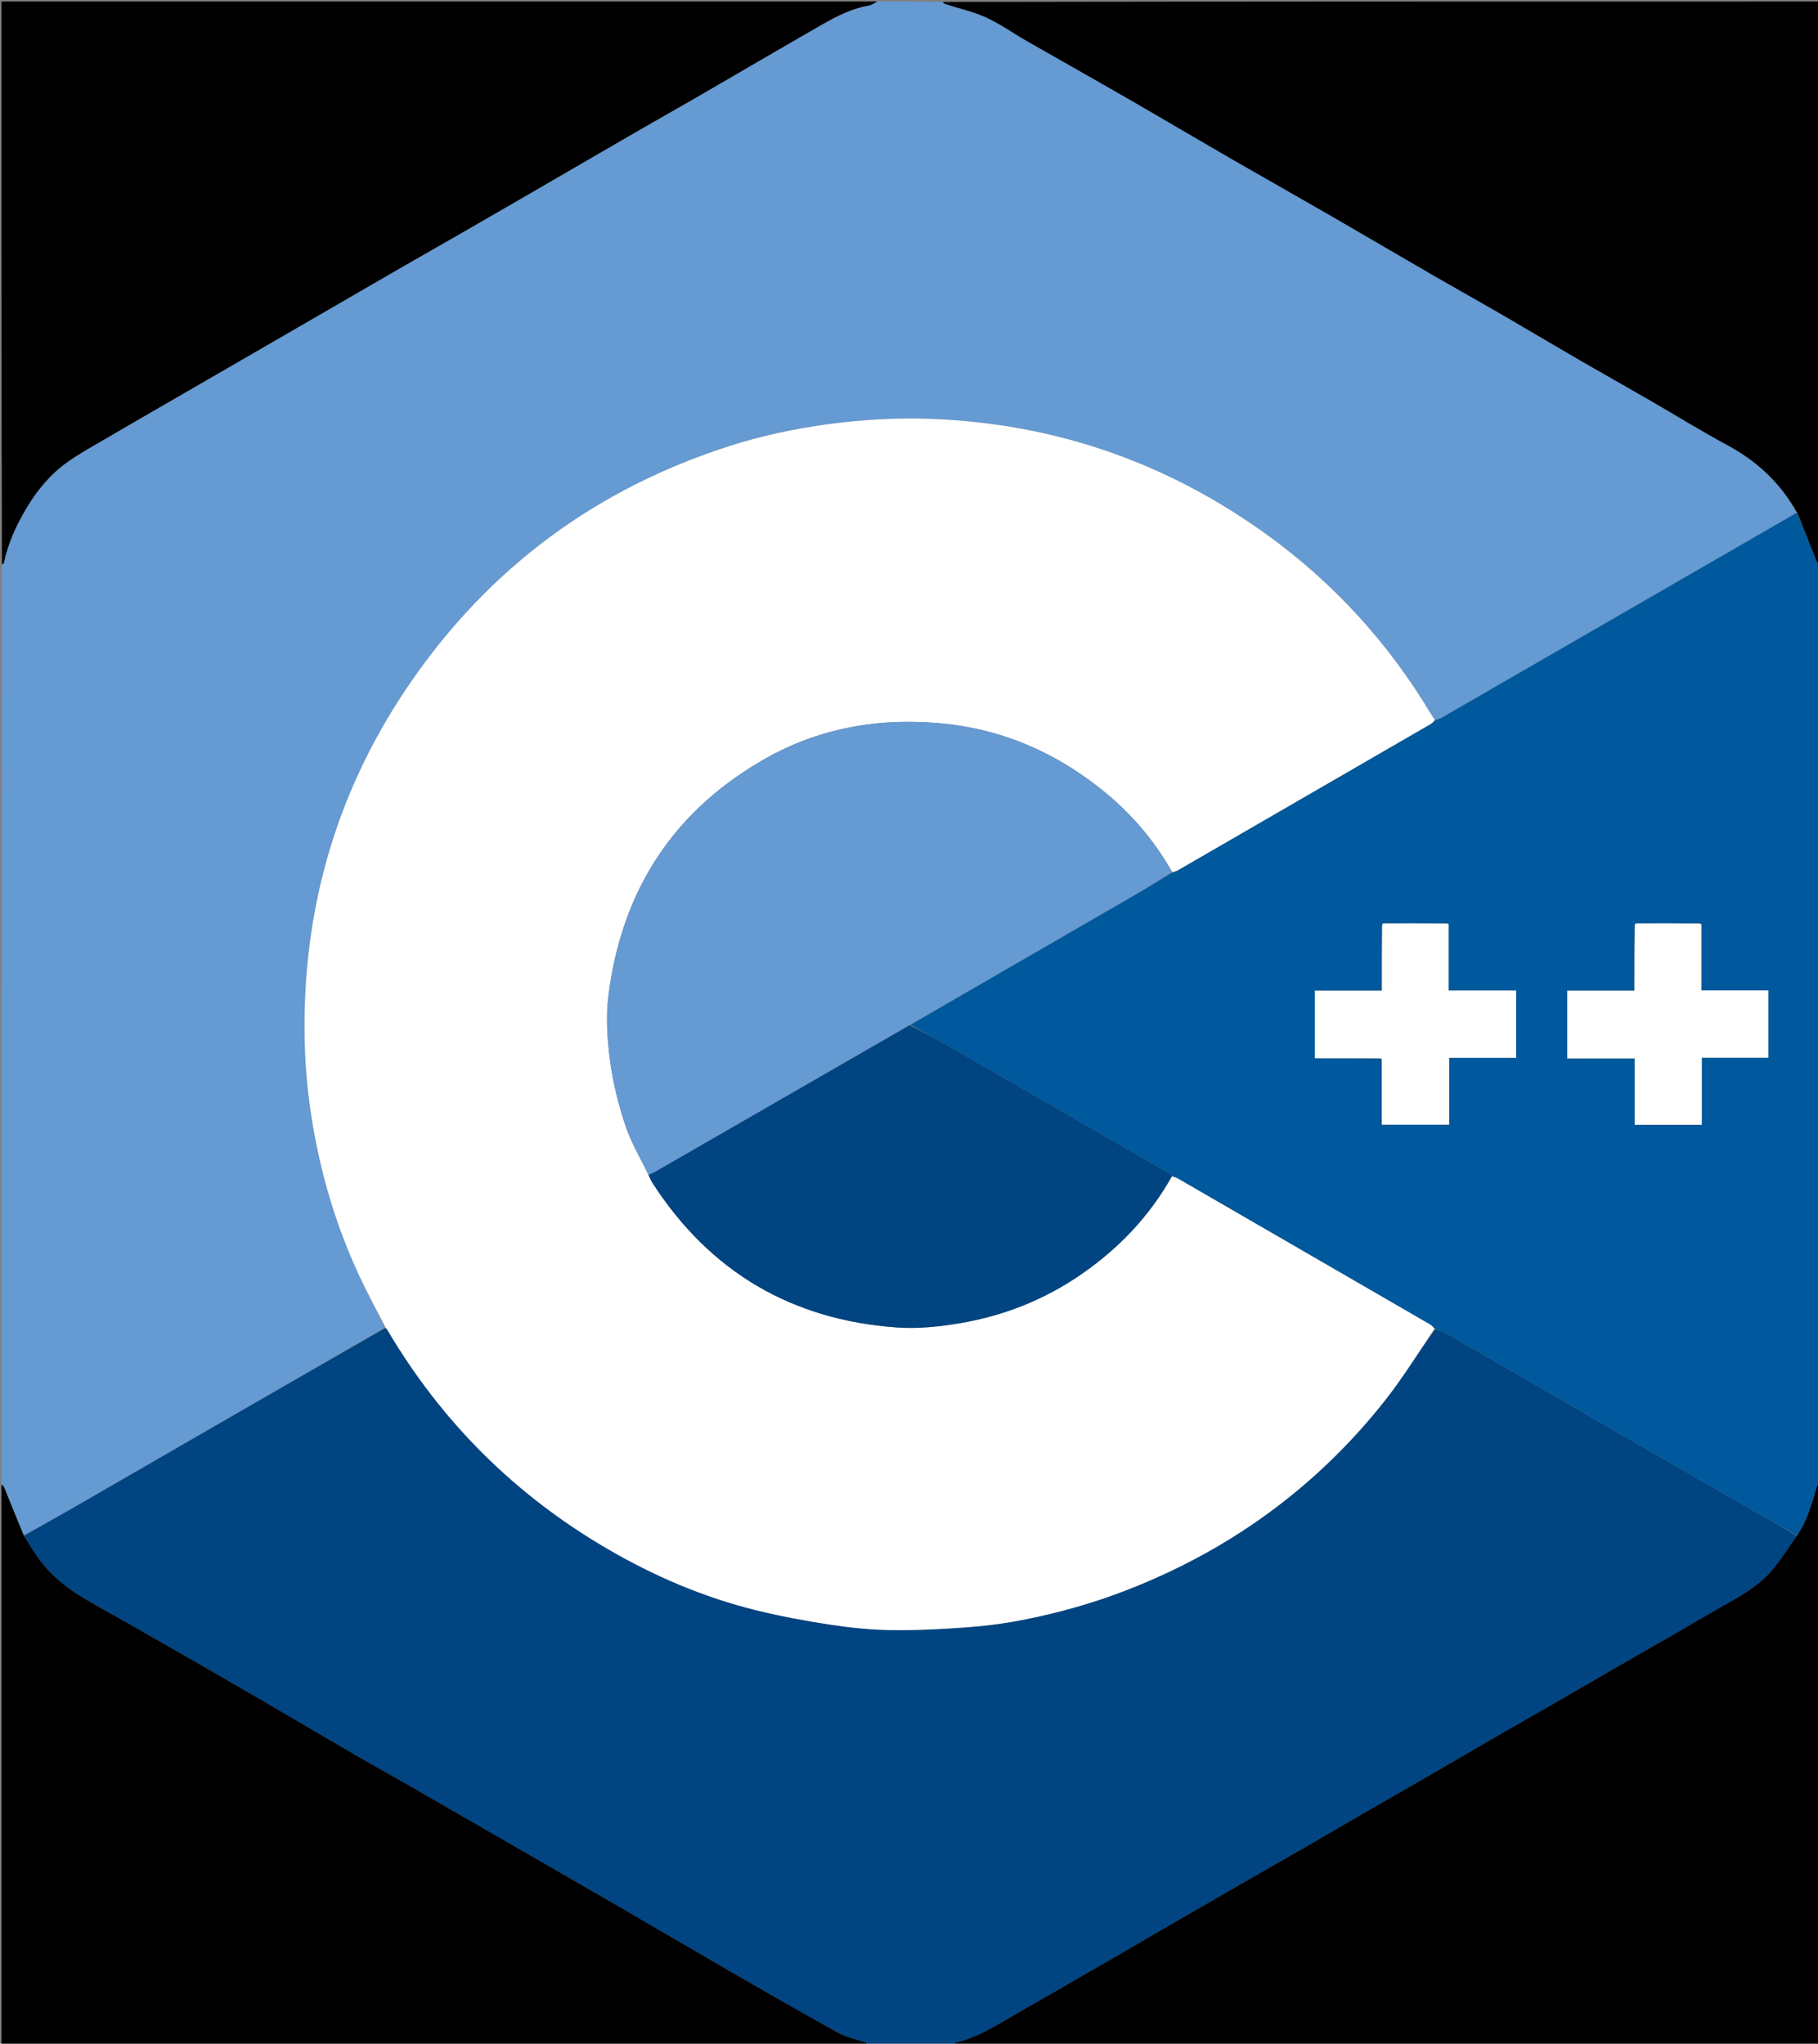<svg version="1.1" id="Layer_1" xmlns="http://www.w3.org/2000/svg" xmlns:xlink="http://www.w3.org/1999/xlink" x="0px" y="0px"
	 width="100%" viewBox="0 0 1280 1439" enable-background="new 0 0 1280 1439" xml:space="preserve">
<rect x="0" y="0" width="1280" height="1439" fill="#808080" stroke="none"/>
<path fill="#659AD2" opacity="1" stroke="none" 
	d="
M618,1 
	C633.022,1 648.044,1 663.24,1.356 
	C664.257,2.138 665.059,2.685 665.946,2.971 
	C675.476,6.048 685.423,8.207 694.451,12.365 
	C704.439,16.967 713.525,23.499 723.116,28.994 
	C746.529,42.407 770.064,55.606 793.442,69.078 
	C818.093,83.284 842.576,97.781 867.213,112.012 
	C889.883,125.106 912.705,137.937 935.378,151.026 
	C960.149,165.326 984.796,179.842 1009.555,194.162 
	C1025.882,203.604 1042.364,212.778 1058.683,222.233 
	C1076.546,232.584 1094.256,243.198 1112.117,253.552 
	C1128.301,262.934 1144.633,272.056 1160.834,281.407 
	C1179.283,292.056 1197.392,303.325 1216.136,313.418 
	C1237.075,324.693 1253.606,340.077 1264.771,361.098 
	C1264.208,361.48 1263.95,361.694 1263.663,361.86 
	C1180.813,409.702 1097.963,457.545 1015.092,505.351 
	C1013.714,506.146 1012.079,506.497 1010.269,506.835 
	C1009.33,505.643 1008.645,504.697 1008.05,503.697 
	C977.8,452.887 938.762,410.063 890.731,375.602 
	C820.538,325.24 742.187,298.252 655.823,294.964 
	C631.21,294.027 606.703,295.447 582.223,298.794 
	C559.047,301.962 536.325,306.818 514.113,313.91 
	C419.864,344.005 344.402,399.804 288.502,481.347 
	C242.561,548.364 217.923,622.761 214.743,704.145 
	C213.767,729.129 214.732,753.978 218.156,778.729 
	C223.803,819.56 234.838,858.878 252.045,896.357 
	C258.01,909.349 264.822,921.951 270.941,934.932 
	C197.51,977.383 124.393,1019.648 51.25,1061.867 
	C39.89,1068.424 28.408,1074.772 16.674,1081.022 
	C11.912,1069.674 7.481,1058.511 2.968,1047.383 
	C2.599,1046.472 1.669,1045.789 1,1045 
	C1,829.311 1,613.623 1.349,397.734 
	C2.047,397.179 2.629,396.872 2.713,396.463 
	C5.571,382.582 11.392,369.942 18.589,357.833 
	C26.058,345.267 35.269,334.127 47.097,325.616 
	C55.882,319.294 65.502,314.111 74.866,308.619 
	C91.415,298.914 108.048,289.354 124.653,279.744 
	C138.141,271.938 151.641,264.152 165.132,256.35 
	C179.187,248.221 193.238,240.084 207.29,231.949 
	C219.38,224.949 231.468,217.945 243.558,210.945 
	C257.334,202.969 271.097,194.969 284.893,187.026 
	C297.002,180.054 309.164,173.172 321.276,166.205 
	C337.608,156.812 353.923,147.392 370.229,137.955 
	C384.009,129.981 397.763,121.961 411.534,113.97 
	C425.3,105.983 439.056,97.977 452.849,90.035 
	C464.959,83.063 477.143,76.218 489.244,69.228 
	C505.422,59.881 521.543,50.437 537.702,41.058 
	C551.746,32.905 565.766,24.711 579.877,16.675 
	C589.906,10.965 600.204,5.887 611.765,3.871 
	C613.944,3.491 615.927,1.986 618,1 
z"/>
<path fill="#004482" opacity="1" stroke="none" 
	d="
M16.983,1081.216 
	C28.408,1074.772 39.89,1068.424 51.25,1061.867 
	C124.393,1019.648 197.51,977.383 271.225,935.121 
	C272.106,935.515 272.43,935.9 272.683,936.328 
	C310.872,1001.094 362.447,1052.461 427.34,1090.375 
	C460.384,1109.68 495.32,1124.703 532.534,1133.844 
	C549.581,1138.031 566.913,1141.262 584.272,1143.907 
	C598.395,1146.059 612.737,1147.557 627.006,1147.78 
	C644.542,1148.053 662.135,1147.156 679.642,1145.901 
	C692.843,1144.955 706.077,1143.327 719.065,1140.807 
	C744.423,1135.886 769.285,1128.951 793.399,1119.569 
	C865.513,1091.512 926.209,1047.673 974.369,987.061 
	C987.268,970.826 998.197,953.025 1010.419,935.95 
	C1012.689,936.555 1014.75,936.84 1016.424,937.8 
	C1034.613,948.231 1052.74,958.769 1070.886,969.274 
	C1096.955,984.365 1123.013,999.472 1149.098,1014.535 
	C1176.623,1030.43 1204.16,1046.305 1231.72,1062.139 
	C1242.818,1068.515 1253.991,1074.761 1265.059,1081.417 
	C1259.142,1089.865 1253.758,1098.353 1247.328,1105.958 
	C1239.702,1114.978 1229.759,1121.313 1219.488,1127.108 
	C1205.876,1134.788 1192.434,1142.766 1178.892,1150.572 
	C1166.463,1157.736 1153.982,1164.809 1141.555,1171.979 
	C1128.015,1179.791 1114.534,1187.705 1100.988,1195.506 
	C1084.698,1204.888 1068.341,1214.154 1052.061,1223.553 
	C1035.958,1232.849 1019.933,1242.282 1003.839,1251.594 
	C987.433,1261.085 970.971,1270.479 954.56,1279.959 
	C941.016,1287.784 927.528,1295.706 913.979,1303.523 
	C901.553,1310.693 889.067,1317.76 876.63,1324.911 
	C862.649,1332.949 848.685,1341.016 834.729,1349.097 
	C818.608,1358.432 802.506,1367.802 786.388,1377.145 
	C772.865,1384.984 759.342,1392.823 745.798,1400.627 
	C733.369,1407.79 720.847,1414.794 708.489,1422.076 
	C697.413,1428.602 686.347,1435.049 673.643,1438.004 
	C672.66,1438.232 671.876,1439.315 671,1440 
	C651.312,1440 631.625,1440 611.509,1439.612 
	C610.416,1438.823 609.798,1438.29 609.08,1438.039 
	C602.725,1435.817 595.872,1434.512 590.067,1431.305 
	C565.112,1417.519 540.414,1403.263 515.716,1389.016 
	C490.879,1374.687 466.174,1360.131 441.372,1345.741 
	C417.72,1332.018 394.021,1318.376 370.338,1304.707 
	C344.369,1289.719 318.411,1274.71 292.414,1259.769 
	C278.409,1251.72 264.277,1243.89 250.302,1235.789 
	C230.194,1224.133 210.195,1212.289 190.116,1200.584 
	C173.319,1190.793 156.493,1181.051 139.644,1171.35 
	C123.653,1162.143 107.62,1153.009 91.595,1143.86 
	C79.721,1137.082 67.618,1130.676 56.011,1123.47 
	C45.185,1116.749 35.457,1108.478 27.768,1098.21 
	C23.758,1092.856 20.552,1086.9 16.983,1081.216 
z"/>
<path fill="#00599C" opacity="1" stroke="none" 
	d="
M1265.129,1081.066 
	C1253.991,1074.761 1242.818,1068.515 1231.72,1062.139 
	C1204.16,1046.305 1176.623,1030.43 1149.098,1014.535 
	C1123.013,999.472 1096.955,984.365 1070.886,969.274 
	C1052.74,958.769 1034.613,948.231 1016.424,937.8 
	C1014.75,936.84 1012.689,936.555 1010.399,935.596 
	C1008.909,934.323 1007.936,933.224 1006.732,932.525 
	C947.606,898.264 888.463,864.033 829.301,829.834 
	C828.074,829.125 826.606,828.832 825.048,828.04 
	C824.234,827.18 823.699,826.495 823.001,826.091 
	C798.814,812.112 774.611,798.159 750.41,784.203 
	C723.041,768.42 695.7,752.587 668.285,736.884 
	C659.21,731.686 649.943,726.825 640.997,721.557 
	C694.544,690.507 747.871,659.732 801.158,628.887 
	C809.186,624.24 817.025,619.267 825.336,614.425 
	C826.922,613.862 828.18,613.419 829.315,612.762 
	C888.625,578.476 947.928,544.175 1007.21,509.841 
	C1008.45,509.123 1009.452,507.993 1010.564,507.056 
	C1012.079,506.497 1013.714,506.146 1015.092,505.351 
	C1097.963,457.545 1180.813,409.702 1263.663,361.86 
	C1263.95,361.694 1264.208,361.48 1265.072,361.287 
	C1270.127,372.678 1274.572,384.077 1279.105,395.441 
	C1279.371,396.106 1280.352,396.487 1281,397 
	C1281,612.688 1281,828.375 1280.611,1044.439 
	C1279.809,1045.641 1279.256,1046.427 1279.007,1047.299 
	C1275.653,1059.08 1272.338,1070.871 1265.129,1081.066 
M1196.067,650.083 
	C1181.382,650.125 1166.696,650.167 1151.446,650.107 
	C1151.289,650.404 1151.132,650.701 1150.755,651.913 
	C1150.755,666.983 1150.755,682.053 1150.755,697.597 
	C1134.514,697.597 1119.094,697.597 1103.488,697.597 
	C1103.488,713.616 1103.488,729.149 1103.488,745.226 
	C1119.373,745.226 1134.917,745.226 1150.925,745.226 
	C1150.925,761.164 1150.925,776.56 1150.925,791.995 
	C1166.81,791.995 1182.21,791.995 1198.175,791.995 
	C1198.175,776.197 1198.175,760.657 1198.175,744.77 
	C1214.172,744.77 1229.605,744.77 1244.984,744.77 
	C1244.984,728.865 1244.984,713.328 1244.984,697.364 
	C1229.137,697.364 1213.705,697.364 1197.844,697.364 
	C1197.844,681.623 1197.844,666.317 1197.904,650.481 
	C1197.601,650.39 1197.299,650.3 1196.067,650.083 
M1019.989,650.449 
	C1019.658,650.369 1019.328,650.289 1018.068,650.083 
	C1003.383,650.125 988.697,650.167 973.475,650.108 
	C973.353,650.407 973.231,650.705 972.944,651.928 
	C972.944,666.999 972.944,682.07 972.944,697.598 
	C956.827,697.598 941.399,697.598 925.737,697.598 
	C925.737,713.611 925.737,729.158 925.737,745.142 
	C941.377,745.142 956.681,745.142 972.185,745.489 
	C972.335,745.718 972.533,745.895 972.896,746.948 
	C972.896,762.003 972.896,777.058 972.896,791.903 
	C989.113,791.903 1004.508,791.903 1020.33,791.903 
	C1020.33,776.143 1020.33,760.738 1020.33,744.816 
	C1036.305,744.816 1051.851,744.816 1067.464,744.816 
	C1067.464,728.883 1067.464,713.479 1067.464,697.47 
	C1051.622,697.47 1036.059,697.47 1019.951,697.47 
	C1019.951,681.578 1019.951,666.291 1019.989,650.449 
z"/>
<path fill="#000000" opacity="1" stroke="none" 
	d="
M617.531,1 
	C615.927,1.986 613.944,3.491 611.765,3.871 
	C600.204,5.887 589.906,10.965 579.877,16.675 
	C565.766,24.711 551.746,32.905 537.702,41.058 
	C521.543,50.437 505.422,59.881 489.244,69.228 
	C477.143,76.218 464.959,83.063 452.849,90.035 
	C439.056,97.977 425.3,105.983 411.534,113.97 
	C397.763,121.961 384.009,129.981 370.229,137.955 
	C353.923,147.392 337.608,156.812 321.276,166.205 
	C309.164,173.172 297.002,180.054 284.893,187.026 
	C271.097,194.969 257.334,202.969 243.558,210.945 
	C231.468,217.945 219.38,224.949 207.29,231.949 
	C193.238,240.084 179.187,248.221 165.132,256.35 
	C151.641,264.152 138.141,271.938 124.653,279.744 
	C108.048,289.354 91.415,298.914 74.866,308.619 
	C65.502,314.111 55.882,319.294 47.097,325.616 
	C35.269,334.127 26.058,345.267 18.589,357.833 
	C11.392,369.942 5.571,382.582 2.713,396.463 
	C2.629,396.872 2.047,397.179 1.349,397.267 
	C1,265.057 1,133.114 1,1 
	C206.354,1 411.708,1 617.531,1 
z"/>
<path fill="#000000" opacity="1" stroke="none" 
	d="
M1281,396.531 
	C1280.352,396.487 1279.371,396.106 1279.105,395.441 
	C1274.572,384.077 1270.127,372.678 1265.363,361.098 
	C1253.606,340.077 1237.075,324.693 1216.136,313.418 
	C1197.392,303.325 1179.283,292.056 1160.834,281.407 
	C1144.633,272.056 1128.301,262.934 1112.117,253.552 
	C1094.256,243.198 1076.546,232.584 1058.683,222.233 
	C1042.364,212.778 1025.882,203.604 1009.555,194.162 
	C984.796,179.842 960.149,165.326 935.378,151.026 
	C912.705,137.937 889.883,125.106 867.213,112.012 
	C842.576,97.781 818.093,83.284 793.442,69.078 
	C770.064,55.606 746.529,42.407 723.116,28.994 
	C713.525,23.499 704.439,16.967 694.451,12.365 
	C685.423,8.207 675.476,6.048 665.946,2.971 
	C665.059,2.685 664.257,2.138 663.707,1.356 
	C869.578,1 1075.156,1 1281,1 
	C1281,132.687 1281,264.375 1281,396.531 
z"/>
<path fill="#000000" opacity="1" stroke="none" 
	d="
M16.674,1081.022 
	C20.552,1086.9 23.758,1092.856 27.768,1098.21 
	C35.457,1108.478 45.185,1116.749 56.011,1123.47 
	C67.618,1130.676 79.721,1137.082 91.595,1143.86 
	C107.62,1153.009 123.653,1162.143 139.644,1171.35 
	C156.493,1181.051 173.319,1190.793 190.116,1200.584 
	C210.195,1212.289 230.194,1224.133 250.302,1235.789 
	C264.277,1243.89 278.409,1251.72 292.414,1259.769 
	C318.411,1274.71 344.369,1289.719 370.338,1304.707 
	C394.021,1318.376 417.72,1332.018 441.372,1345.741 
	C466.174,1360.131 490.879,1374.687 515.716,1389.016 
	C540.414,1403.263 565.112,1417.519 590.067,1431.305 
	C595.872,1434.512 602.725,1435.817 609.08,1438.039 
	C609.798,1438.29 610.416,1438.823 611.04,1439.612 
	C407.755,1440 204.51,1440 1,1440 
	C1,1308.646 1,1177.292 1,1045.469 
	C1.669,1045.789 2.599,1046.472 2.968,1047.383 
	C7.481,1058.511 11.912,1069.674 16.674,1081.022 
z"/>
<path fill="#000000" opacity="1" stroke="none" 
	d="
M1265.059,1081.417 
	C1272.338,1070.871 1275.653,1059.08 1279.007,1047.299 
	C1279.256,1046.427 1279.809,1045.641 1280.611,1044.907 
	C1281,1176.609 1281,1308.219 1281,1440 
	C1077.979,1440 874.958,1440 671.469,1440 
	C671.876,1439.315 672.66,1438.232 673.643,1438.004 
	C686.347,1435.049 697.413,1428.602 708.489,1422.076 
	C720.847,1414.794 733.369,1407.79 745.798,1400.627 
	C759.342,1392.823 772.865,1384.984 786.388,1377.145 
	C802.506,1367.802 818.608,1358.432 834.729,1349.097 
	C848.685,1341.016 862.649,1332.949 876.63,1324.911 
	C889.067,1317.76 901.553,1310.693 913.979,1303.523 
	C927.528,1295.706 941.016,1287.784 954.56,1279.959 
	C970.971,1270.479 987.433,1261.085 1003.839,1251.594 
	C1019.933,1242.282 1035.958,1232.849 1052.061,1223.553 
	C1068.341,1214.154 1084.698,1204.888 1100.988,1195.506 
	C1114.534,1187.705 1128.015,1179.791 1141.555,1171.979 
	C1153.982,1164.809 1166.463,1157.736 1178.892,1150.572 
	C1192.434,1142.766 1205.876,1134.788 1219.488,1127.108 
	C1229.759,1121.313 1239.702,1114.978 1247.328,1105.958 
	C1253.758,1098.353 1259.142,1089.865 1265.059,1081.417 
z"/>
<path fill="#FFFFFF" opacity="1" stroke="none" 
	d="
M1010.269,506.835 
	C1009.452,507.993 1008.45,509.123 1007.21,509.841 
	C947.928,544.175 888.625,578.476 829.315,612.762 
	C828.18,613.419 826.922,613.862 825.369,614.042 
	C812.816,591.915 796.826,573.27 777.578,557.544 
	C741.788,528.304 701.155,511.387 654.571,508.734 
	C639.524,507.877 624.702,508.17 609.928,510.225 
	C585.846,513.575 562.886,520.9 541.559,532.648 
	C474.862,569.389 437.694,626.343 428.342,701.358 
	C426.475,716.334 427.563,731.999 429.552,747.047 
	C431.588,762.44 435.417,777.794 440.318,792.549 
	C444.302,804.542 451.033,815.623 456.611,827.471 
	C457.696,829.727 458.588,831.703 459.755,833.501 
	C500.149,895.766 557.672,929.403 631.418,934.694 
	C646.238,935.757 661.544,934.134 676.266,931.628 
	C706.815,926.427 735.244,915.187 760.927,897.512 
	C787.499,879.225 809.308,856.515 825.25,828.345 
	C826.606,828.832 828.074,829.125 829.301,829.834 
	C888.463,864.033 947.606,898.264 1006.732,932.525 
	C1007.936,933.224 1008.909,934.323 1010.01,935.589 
	C998.197,953.025 987.268,970.826 974.369,987.061 
	C926.209,1047.673 865.513,1091.512 793.399,1119.569 
	C769.285,1128.951 744.423,1135.886 719.065,1140.807 
	C706.077,1143.327 692.843,1144.955 679.642,1145.901 
	C662.135,1147.156 644.542,1148.053 627.006,1147.78 
	C612.737,1147.557 598.395,1146.059 584.272,1143.907 
	C566.913,1141.262 549.581,1138.031 532.534,1133.844 
	C495.32,1124.703 460.384,1109.68 427.34,1090.375 
	C362.447,1052.461 310.872,1001.094 272.683,936.328 
	C272.43,935.9 272.106,935.515 271.531,934.921 
	C264.822,921.951 258.01,909.349 252.045,896.357 
	C234.838,858.878 223.803,819.56 218.156,778.729 
	C214.732,753.978 213.767,729.129 214.743,704.145 
	C217.923,622.761 242.561,548.364 288.502,481.347 
	C344.402,399.804 419.864,344.005 514.113,313.91 
	C536.325,306.818 559.047,301.962 582.223,298.794 
	C606.703,295.447 631.21,294.027 655.823,294.964 
	C742.187,298.252 820.538,325.24 890.731,375.602 
	C938.762,410.063 977.8,452.887 1008.05,503.697 
	C1008.645,504.697 1009.33,505.643 1010.269,506.835 
z"/>
<path fill="#659AD2" opacity="1" stroke="none" 
	d="
M456.546,827.109 
	C451.033,815.623 444.302,804.542 440.318,792.549 
	C435.417,777.794 431.588,762.44 429.552,747.047 
	C427.563,731.999 426.475,716.334 428.342,701.358 
	C437.694,626.343 474.862,569.389 541.559,532.648 
	C562.886,520.9 585.846,513.575 609.928,510.225 
	C624.702,508.17 639.524,507.877 654.571,508.734 
	C701.155,511.387 741.788,528.304 777.578,557.544 
	C796.826,573.27 812.816,591.915 824.984,614.062 
	C817.025,619.267 809.186,624.24 801.158,628.887 
	C747.871,659.732 694.544,690.507 640.663,721.648 
	C580.717,756.245 521.342,790.504 461.947,824.729 
	C460.253,825.705 458.351,826.323 456.546,827.109 
z"/>
<path fill="#004482" opacity="1" stroke="none" 
	d="
M456.611,827.471 
	C458.351,826.323 460.253,825.705 461.947,824.729 
	C521.342,790.504 580.717,756.245 640.429,721.9 
	C649.943,726.825 659.21,731.686 668.285,736.884 
	C695.7,752.587 723.041,768.42 750.41,784.203 
	C774.611,798.159 798.814,812.112 823.001,826.091 
	C823.699,826.495 824.234,827.18 825.048,828.04 
	C809.308,856.515 787.499,879.225 760.927,897.512 
	C735.244,915.187 706.815,926.427 676.266,931.628 
	C661.544,934.134 646.238,935.757 631.418,934.694 
	C557.672,929.403 500.149,895.766 459.755,833.501 
	C458.588,831.703 457.696,829.727 456.611,827.471 
z"/>
<path fill="#FFFFFF" opacity="1" stroke="none" 
	d="
M971.984,745.142 
	C956.681,745.142 941.377,745.142 925.737,745.142 
	C925.737,729.158 925.737,713.611 925.737,697.598 
	C941.399,697.598 956.827,697.598 972.944,697.598 
	C972.944,682.07 972.944,666.999 973.202,651.365 
	C973.686,650.642 973.869,650.445 974.011,650.209 
	C988.697,650.167 1003.383,650.125 1018.663,650.311 
	C1019.455,650.745 1019.686,650.9 1019.951,651.004 
	C1019.951,666.291 1019.951,681.578 1019.951,697.47 
	C1036.059,697.47 1051.622,697.47 1067.464,697.47 
	C1067.464,713.479 1067.464,728.883 1067.464,744.816 
	C1051.851,744.816 1036.305,744.816 1020.33,744.816 
	C1020.33,760.738 1020.33,776.143 1020.33,791.903 
	C1004.508,791.903 989.113,791.903 972.896,791.903 
	C972.896,777.058 972.896,762.003 972.892,746.219 
	C972.586,745.374 972.285,745.258 971.984,745.142 
z"/>
<path fill="#FFFFFF" opacity="1" stroke="none" 
	d="
M1152.011,650.209 
	C1166.696,650.167 1181.382,650.125 1196.645,650.307 
	C1197.404,650.725 1197.61,650.885 1197.844,651.011 
	C1197.844,666.317 1197.844,681.623 1197.844,697.364 
	C1213.705,697.364 1229.137,697.364 1244.984,697.364 
	C1244.984,713.328 1244.984,728.865 1244.984,744.77 
	C1229.605,744.77 1214.172,744.77 1198.175,744.77 
	C1198.175,760.657 1198.175,776.197 1198.175,791.995 
	C1182.21,791.995 1166.81,791.995 1150.925,791.995 
	C1150.925,776.56 1150.925,761.164 1150.925,745.226 
	C1134.917,745.226 1119.373,745.226 1103.488,745.226 
	C1103.488,729.149 1103.488,713.616 1103.488,697.597 
	C1119.094,697.597 1134.514,697.597 1150.755,697.597 
	C1150.755,682.053 1150.755,666.983 1151.066,651.365 
	C1151.626,650.654 1151.838,650.452 1152.011,650.209 
z"/>
<path fill="#E2ECF4" opacity="1" stroke="none" 
	d="
M1151.729,650.158 
	C1151.838,650.452 1151.626,650.654 1151.176,650.907 
	C1151.132,650.701 1151.289,650.404 1151.729,650.158 
z"/>
<path fill="#E2ECF4" opacity="1" stroke="none" 
	d="
M1197.874,650.746 
	C1197.61,650.885 1197.404,650.725 1197.11,650.37 
	C1197.299,650.3 1197.601,650.39 1197.874,650.746 
z"/>
<path fill="#2571AA" opacity="1" stroke="none" 
	d="
M972.084,745.316 
	C972.285,745.258 972.586,745.374 972.832,745.755 
	C972.533,745.895 972.335,745.718 972.084,745.316 
z"/>
<path fill="#E2ECF4" opacity="1" stroke="none" 
	d="
M1019.97,650.726 
	C1019.686,650.9 1019.455,650.745 1019.128,650.374 
	C1019.328,650.289 1019.658,650.369 1019.97,650.726 
z"/>
<path fill="#E2ECF4" opacity="1" stroke="none" 
	d="
M973.743,650.159 
	C973.869,650.445 973.686,650.642 973.285,650.902 
	C973.231,650.705 973.353,650.407 973.743,650.159 
z"/>
</svg>